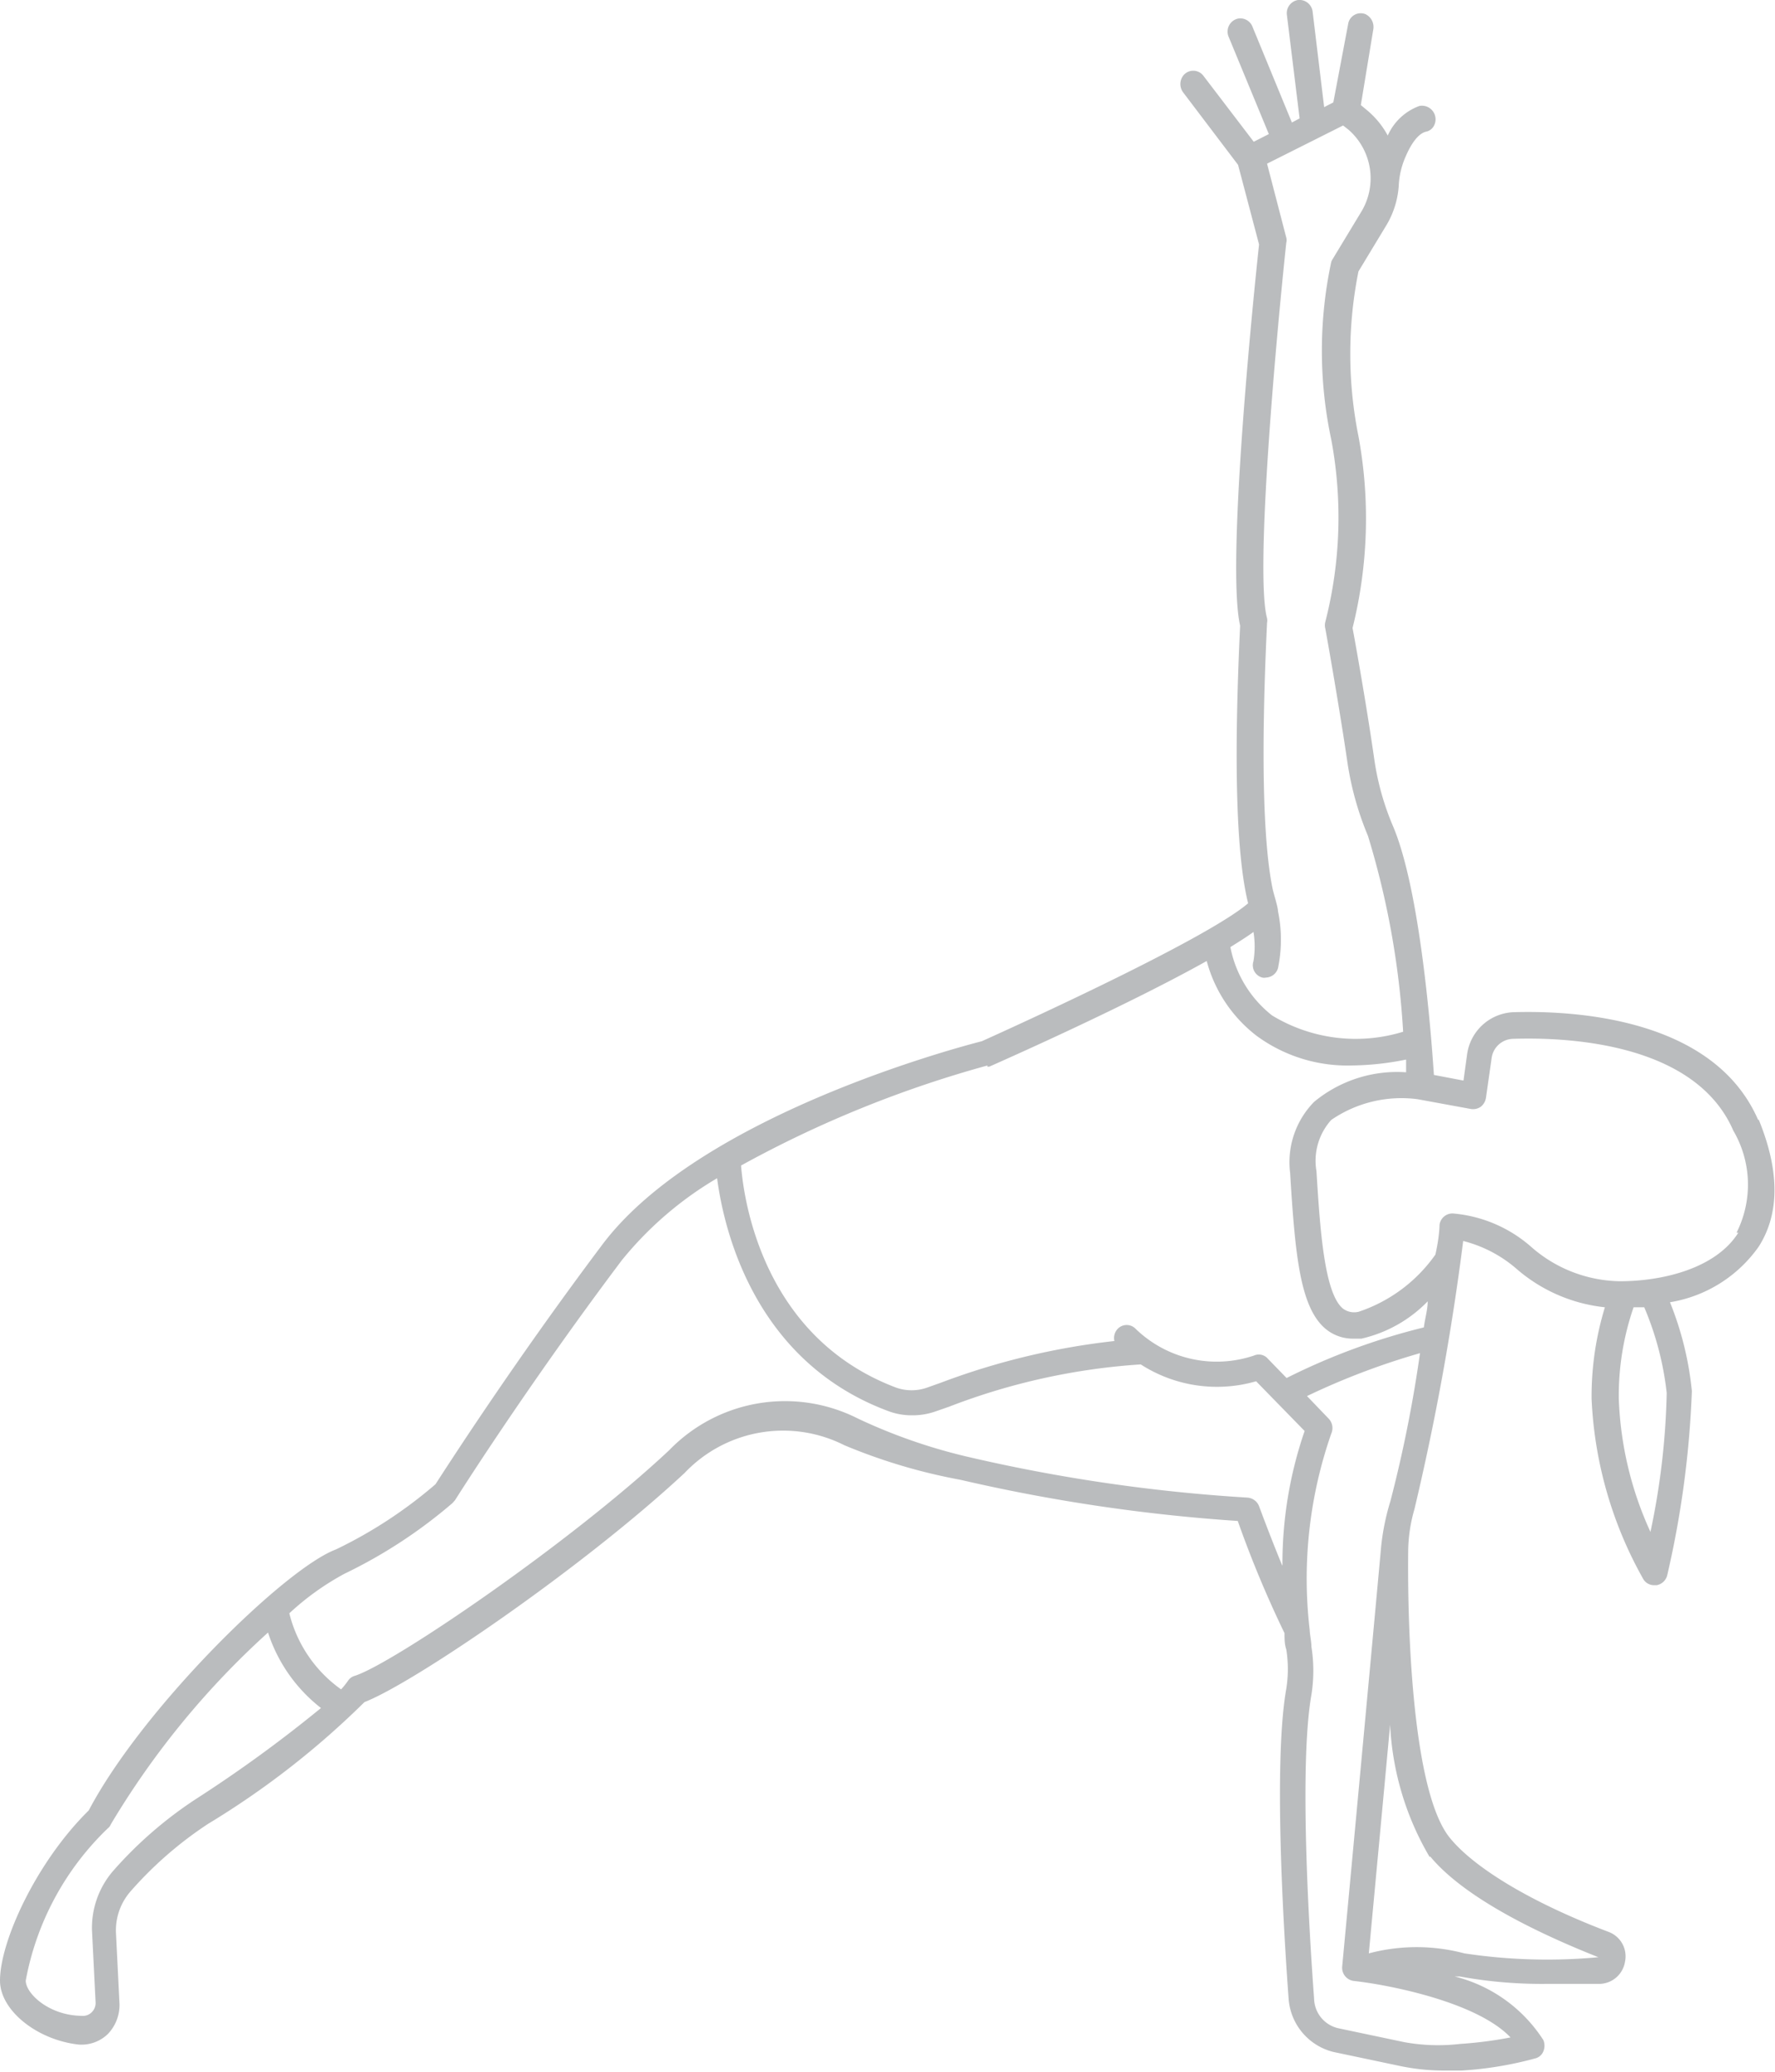 <svg xmlns="http://www.w3.org/2000/svg" viewBox="0 0 60 70"><defs><style>.cls-1{fill:#babcbe;}</style></defs><title>Ресурс 95</title><g id="Слой_2" data-name="Слой 2"><g id="Layer_2" data-name="Layer 2"><path class="cls-1" d="M59.43,37.84c-1.51-3.48-6.29-3.7-8.28-3.64a1.65,1.65,0,0,0-1.56,1.44l-.12.87-1-.19c-.09-1.37-.46-6.23-1.38-8.4a9,9,0,0,1-.63-2.23c-.26-1.82-.65-4-.74-4.47a15.31,15.31,0,0,0,.2-6.48,14.14,14.14,0,0,1,0-5.57l.92-1.52a3,3,0,0,0,.44-1.35,2.75,2.75,0,0,1,.23-1c.17-.4.41-.78.69-.85a.39.39,0,0,0,.29-.24.46.46,0,0,0-.51-.63,1.87,1.87,0,0,0-1.07,1,2.91,2.91,0,0,0-.73-.88l-.18-.15L46.42,1a.48.48,0,0,0-.26-.52.43.43,0,0,0-.59.34l-.5,2.64-.31.16L44.37.39A.45.45,0,0,0,43.88,0a.45.45,0,0,0-.38.5L43.93,4l-.26.14L42.34.91a.44.44,0,0,0-.5-.28.45.45,0,0,0-.31.61l1.36,3.29-.51.26L40.67,2.55a.43.43,0,0,0-.67,0,.47.47,0,0,0,0,.58l1.85,2.44.71,2.69c-.12,1.09-1.13,10.75-.64,12.88-.22,4.62-.13,7.77.27,9.38-1.32,1.13-6.87,3.7-9,4.66-.74.19-9.52,2.49-12.82,6.86-3.06,4.07-5.33,7.62-5.65,8.11a15.34,15.34,0,0,1-3.36,2.2C9.62,53,4.81,57.73,3,61.17c-1.77,1.74-3,4.42-3,5.75,0,1,1.24,2,2.65,2.16a1.28,1.28,0,0,0,1-.36,1.42,1.42,0,0,0,.39-1l-.12-2.41a2,2,0,0,1,.48-1.39l0,0a12.87,12.87,0,0,1,2.64-2.3,28.48,28.48,0,0,0,5.28-4.11c1.66-.64,7.37-4.53,10.82-7.74a4.59,4.59,0,0,1,5.4-.94A19.12,19.12,0,0,0,32.47,50a58.81,58.81,0,0,0,9.37,1.39,36.85,36.85,0,0,0,1.58,3.79c0,.19,0,.38.06.55a4.23,4.23,0,0,1,0,1.33c-.44,2.48-.09,8.17.08,10.49a2,2,0,0,0,1.51,1.78l2.23.47a7.32,7.32,0,0,0,1.54.16l.56,0a12.27,12.27,0,0,0,2.49-.41.4.4,0,0,0,.28-.24.5.5,0,0,0,0-.38,5,5,0,0,0-3-2.15l.17,0a15.41,15.41,0,0,0,3,.25c.64,0,1.24,0,1.76,0a.89.89,0,0,0,.83-.75.88.88,0,0,0-.54-1c-2.64-1-4.55-2.17-5.37-3.17-1.24-1.49-1.45-6.8-1.42-9.68A5.24,5.24,0,0,1,47.81,51a85.52,85.52,0,0,0,1.65-9.07,4.4,4.4,0,0,1,1.79.93,5.42,5.42,0,0,0,3,1.31,10.29,10.29,0,0,0-.45,3.1,13.62,13.62,0,0,0,1.74,6.07.42.42,0,0,0,.37.22H56a.45.45,0,0,0,.36-.35A32.77,32.77,0,0,0,57.19,47a10.85,10.85,0,0,0-.74-3,4.57,4.57,0,0,0,3-1.88c.72-1.13.7-2.58,0-4.29ZM42.37,31.48a3.06,3.06,0,0,1,0,1,.43.43,0,0,0,.3.55.25.25,0,0,0,.12,0,.44.44,0,0,0,.41-.32,4.72,4.72,0,0,0,0-1.92c0-.14-.14-.57-.18-.75-.25-1.2-.44-3.71-.19-9a.38.38,0,0,0,0-.15c-.42-1.55.33-9.69.65-12.69a.33.33,0,0,0,0-.17l-.65-2.5L45.4,4.24l.18.14A2.18,2.18,0,0,1,46,7.18l-.95,1.57a.47.47,0,0,0-.05.1,14.36,14.36,0,0,0,0,6,14.25,14.25,0,0,1-.2,6.16.45.45,0,0,0,0,.23s.45,2.49.75,4.54a10.33,10.33,0,0,0,.69,2.46,28.19,28.19,0,0,1,1.19,6.62A5.45,5.45,0,0,1,43,34.31,3.88,3.88,0,0,1,41.59,32c.29-.18.56-.35.78-.51Zm-9,4.56.07,0c.61-.27,4.67-2.07,7.35-3.57A4.72,4.72,0,0,0,42.48,35a5.18,5.18,0,0,0,3.2,1,9.58,9.58,0,0,0,1.85-.2c0,.16,0,.31,0,.43a4.4,4.4,0,0,0-3.11,1,2.91,2.91,0,0,0-.81,2.4c.17,2.8.34,4.55,1.2,5.27a1.44,1.44,0,0,0,.94.33l.27,0a4.52,4.52,0,0,0,2.24-1.26c0,.28-.09.57-.13.88a22,22,0,0,0-4.64,1.71l-.64-.66a.4.4,0,0,0-.46-.1,3.94,3.94,0,0,1-4-.9.42.42,0,0,0-.61,0,.45.45,0,0,0-.11.41,24.12,24.12,0,0,0-5.87,1.41l-.45.16a1.57,1.57,0,0,1-1.07,0c-4.49-1.7-5.14-6.33-5.23-7.5A38.22,38.22,0,0,1,33.38,36ZM6.63,60.78a13.72,13.72,0,0,0-2.82,2.45l0,0a2.94,2.94,0,0,0-.7,2l.12,2.4a.44.44,0,0,1-.13.36.42.42,0,0,1-.34.12C1.66,68.1.87,67.36.87,66.92a9.52,9.52,0,0,1,2.78-5.15.27.27,0,0,0,.09-.12,28.19,28.19,0,0,1,5.32-6.49,5.31,5.31,0,0,0,1.79,2.55,45.57,45.57,0,0,1-4.22,3.07Zm36.71-7.89c-.44-1.07-.78-2-.78-2a.46.46,0,0,0-.4-.29,56.68,56.68,0,0,1-9.5-1.39A18.68,18.68,0,0,1,29,47.93,5.45,5.45,0,0,0,22.62,49C19.28,52.13,13.3,56.2,12,56.62a.41.41,0,0,0-.23.16,2.61,2.61,0,0,1-.24.3,4.47,4.47,0,0,1-1.75-2.57,9,9,0,0,1,1.87-1.34,16.7,16.7,0,0,0,3.64-2.38l.09-.1s2.38-3.78,5.64-8.11a11.92,11.92,0,0,1,3.22-2.77c.23,1.75,1.26,6.16,5.74,7.85a2.25,2.25,0,0,0,.85.16,2.34,2.34,0,0,0,.79-.13l.46-.16a21.91,21.91,0,0,1,6.48-1.43,4.76,4.76,0,0,0,3.9.57l1.64,1.68a13.76,13.76,0,0,0-.75,4.54Zm5,9.83c1.17,1.42,3.72,2.63,5.69,3.41A18.77,18.77,0,0,1,49.5,66a6.3,6.3,0,0,0-3.23,0c.12-1.29.43-4.59.72-7.73a9.7,9.7,0,0,0,1.34,4.48ZM47,50.72a7.94,7.94,0,0,0-.33,1.72c-.32,3.51-1.29,13.91-1.3,14a.45.45,0,0,0,.38.49c1.19.13,4.17.71,5.31,1.91a13.83,13.83,0,0,1-1.71.22A6.43,6.43,0,0,1,47.47,69l-2.23-.47a1.05,1.05,0,0,1-.82-1c-.17-2.3-.51-7.89-.09-10.27a5.17,5.17,0,0,0,0-1.62c0-.18-.05-.37-.06-.58a.06.06,0,0,1,0,0A14.87,14.87,0,0,1,45,48.44a.46.46,0,0,0-.09-.51l-.73-.76A24.45,24.45,0,0,1,48,45.72a44.68,44.68,0,0,1-1,5Zm9.34-3.67a24.91,24.91,0,0,1-.55,4.71,11.77,11.77,0,0,1-1.07-4.5,9.14,9.14,0,0,1,.5-3.09l.36,0a10.26,10.26,0,0,1,.76,2.9Zm2.42-5.4c-.76,1.21-2.56,1.64-4,1.64a4.64,4.64,0,0,1-3-1.16A4.59,4.59,0,0,0,49.11,41a.44.44,0,0,0-.45.39s0,.39-.14,1a5.17,5.17,0,0,1-2.59,1.93.63.63,0,0,1-.54-.11c-.63-.53-.77-2.71-.89-4.64A2.06,2.06,0,0,1,45,37.84a4.19,4.19,0,0,1,2.92-.7l1.8.33a.46.46,0,0,0,.34-.08.48.48,0,0,0,.17-.3l.19-1.33a.75.75,0,0,1,.72-.66c1.81-.06,6.16.12,7.45,3.1a3.61,3.61,0,0,1,.11,3.45Z"/></g></g></svg>